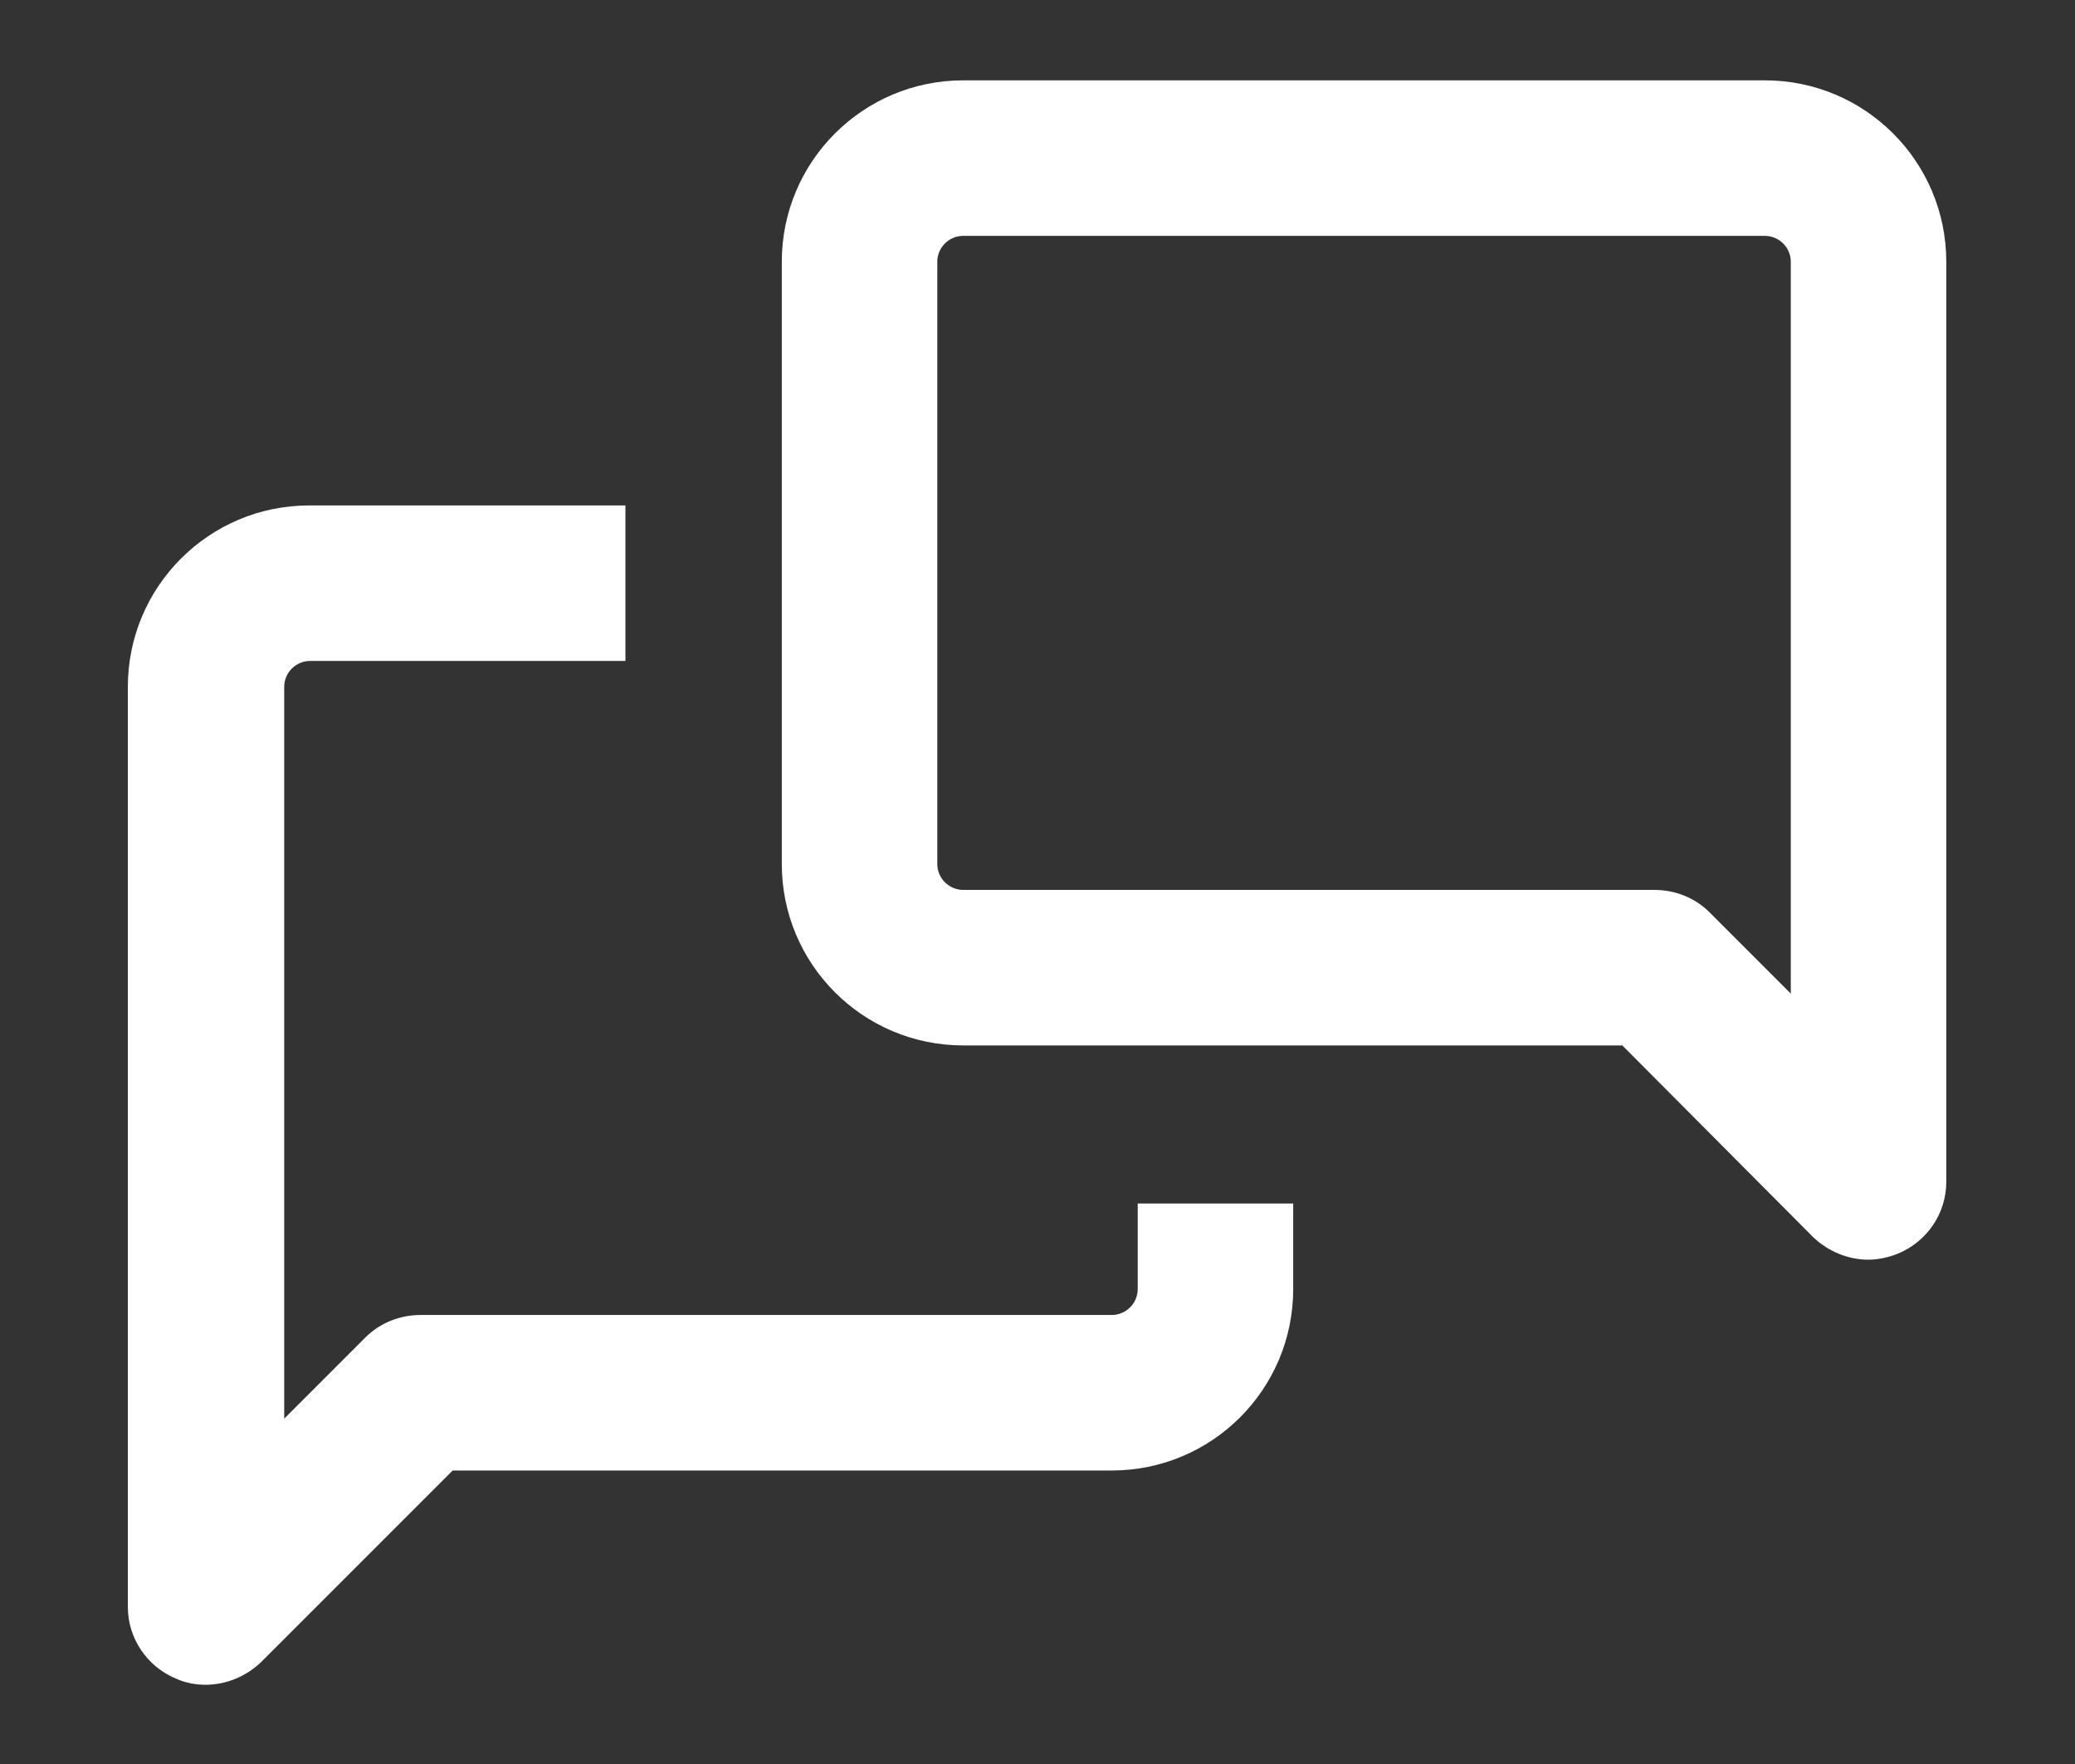 <?xml version="1.0" encoding="utf-8"?>
<!-- Generator: Adobe Illustrator 28.2.0, SVG Export Plug-In . SVG Version: 6.00 Build 0)  -->
<svg version="1.1" id="Layer_1" xmlns="http://www.w3.org/2000/svg" xmlns:xlink="http://www.w3.org/1999/xlink" x="0px" y="0px"
	 viewBox="0 0 240.2 204.2" style="enable-background:new 0 0 240.2 204.2;" xml:space="preserve">
<rect x="0" y="0" width="240.2" height="204.2" fill="#333333" stroke="none"/>
<style type="text/css">
	.st0{fill:#FFFFFF;}
</style>
<g>
	<path class="st0" d="M216.3,145.8c-2.3,0-4.6-0.9-6.4-2.6L187.8,121h-76.3c-11.6,0-21-9.4-21-21V30.3c0-11.6,9.4-21,21-21h92.8
		c11.6,0,21,9.4,21,21v106.5c0,3.6-2.2,6.9-5.6,8.3C218.7,145.5,217.5,145.8,216.3,145.8z M111.5,27.3c-1.7,0-3,1.4-3,3v69.7
		c0,1.7,1.4,3,3,3h80c2.4,0,4.7,0.9,6.4,2.6l9.4,9.4V30.3c0-1.7-1.4-3-3-3H111.5z"/>
</g>
<path class="st0" d="M131.7,139.3v9.9c0,1.7-1.4,3-3,3h-80c-2.4,0-4.7,0.9-6.4,2.6l-9.4,9.4V79.5c0-1.7,1.4-3,3-3h36.5v-18H35.8
	c-11.6,0-21,9.4-21,21v106.5c0,3.6,2.2,6.9,5.6,8.3c1.1,0.5,2.3,0.7,3.4,0.7c2.3,0,4.6-0.9,6.4-2.6l22.2-22.2h76.3
	c11.6,0,21-9.4,21-21v-9.9H131.7z"/>
</svg>
